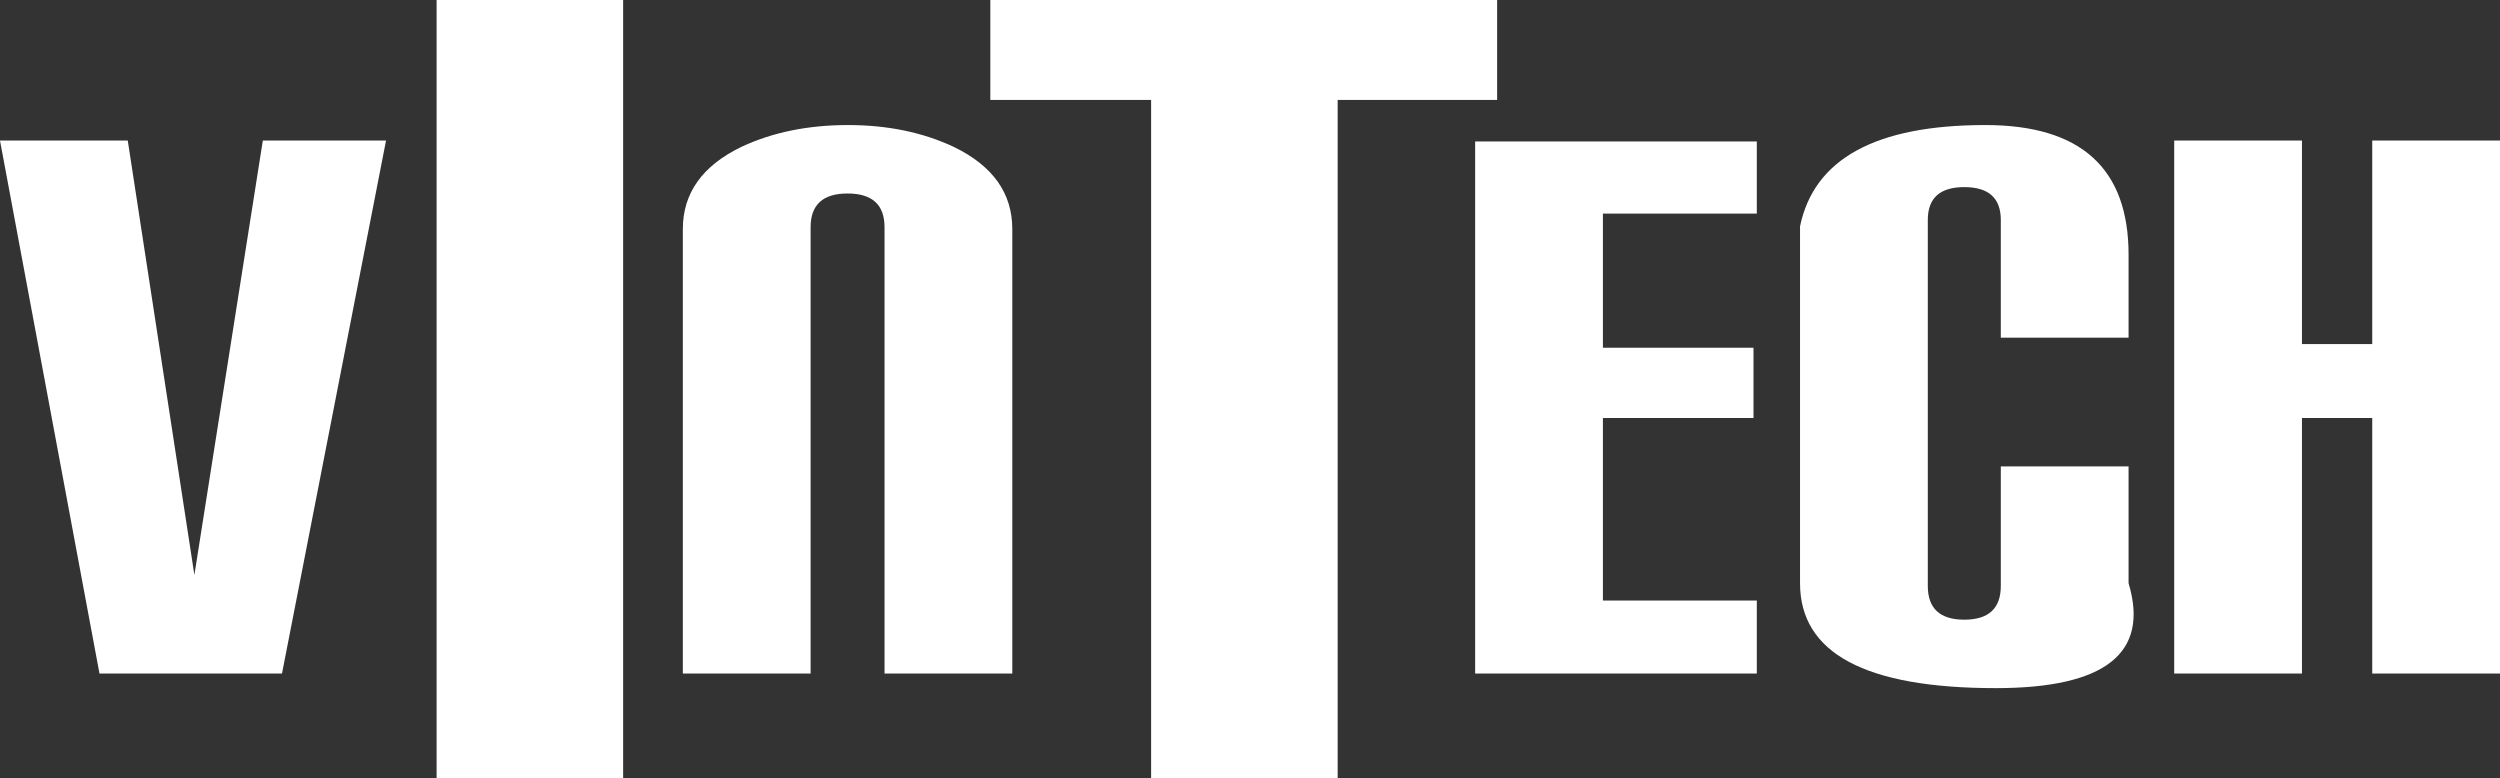 <?xml version="1.0" standalone="no"?><!-- Generator: Gravit.io --><svg xmlns="http://www.w3.org/2000/svg" xmlns:xlink="http://www.w3.org/1999/xlink" style="isolation:isolate" viewBox="35 31 300 93.375" width="300" height="93.375"><rect x="35" y="31" width="300" height="93.375" fill="#333333" stroke="none"/><path d=" M 245.818 103.062 L 245.818 111.823 L 212.018 111.823 L 212.018 47.977 L 245.818 47.977 L 245.818 56.629 L 227.349 56.629 L 227.349 72.727 L 245.419 72.727 L 245.419 81.159 L 227.349 81.159 L 227.349 103.062 L 245.818 103.062 Z  M 290.428 61.557 L 290.428 61.557 L 290.428 71.522 L 275.097 71.522 L 275.097 57.395 L 275.097 57.395 Q 275.097 53.453 270.716 53.453 L 270.716 53.453 L 270.716 53.453 Q 266.336 53.453 266.336 57.395 L 266.336 57.395 L 266.336 101.31 L 266.336 101.31 Q 266.336 105.362 270.716 105.362 L 270.716 105.362 L 270.716 105.362 Q 275.097 105.362 275.097 101.31 L 275.097 101.31 L 275.097 86.964 L 290.428 86.964 L 290.428 100.981 L 290.428 100.981 Q 294.21 113.575 274.498 113.575 L 274.498 113.575 L 274.498 113.575 Q 251.004 113.575 251.004 100.981 L 251.004 100.981 L 251.004 58.162 L 251.004 58.162 Q 253.525 46.006 273.237 46.006 L 273.237 46.006 L 273.237 46.006 Q 290.428 46.006 290.428 61.557 Z  M 335 47.868 L 335 111.823 L 319.668 111.823 L 319.668 81.159 L 311.236 81.159 L 311.236 111.823 L 295.904 111.823 L 295.904 47.868 L 311.236 47.868 L 311.236 72.289 L 319.668 72.289 L 319.668 47.868 L 335 47.868 Z  M 214.655 31 L 214.655 42.992 L 195.519 42.992 L 195.519 124.375 L 173.134 124.375 L 173.134 42.992 L 153.839 42.992 L 153.839 31 L 214.655 31 Z  M 156.475 58.49 L 156.475 111.823 L 141.144 111.823 L 141.144 58.264 L 141.144 58.264 Q 141.144 54.219 136.709 54.219 L 136.709 54.219 L 136.709 54.219 Q 132.273 54.219 132.273 58.264 L 132.273 58.264 L 132.273 111.823 L 116.941 111.823 L 116.941 58.49 L 116.941 58.49 Q 116.941 52.029 123.95 48.634 L 123.95 48.634 L 123.95 48.634 Q 129.535 46.006 136.763 46.006 L 136.763 46.006 L 136.763 46.006 Q 143.882 46.006 149.467 48.634 L 149.467 48.634 L 149.467 48.634 Q 156.475 52.029 156.475 58.49 L 156.475 58.49 Z  M 109.777 31 L 109.777 124.375 L 87.393 124.375 L 87.393 31 L 109.777 31 Z  M 66.539 47.868 L 81.324 47.868 L 68.839 111.823 L 46.937 111.823 L 35 47.868 L 50.332 47.868 L 58.326 99.996 L 66.539 47.868 Z " fill="rgb(255,255,255)"/></svg>